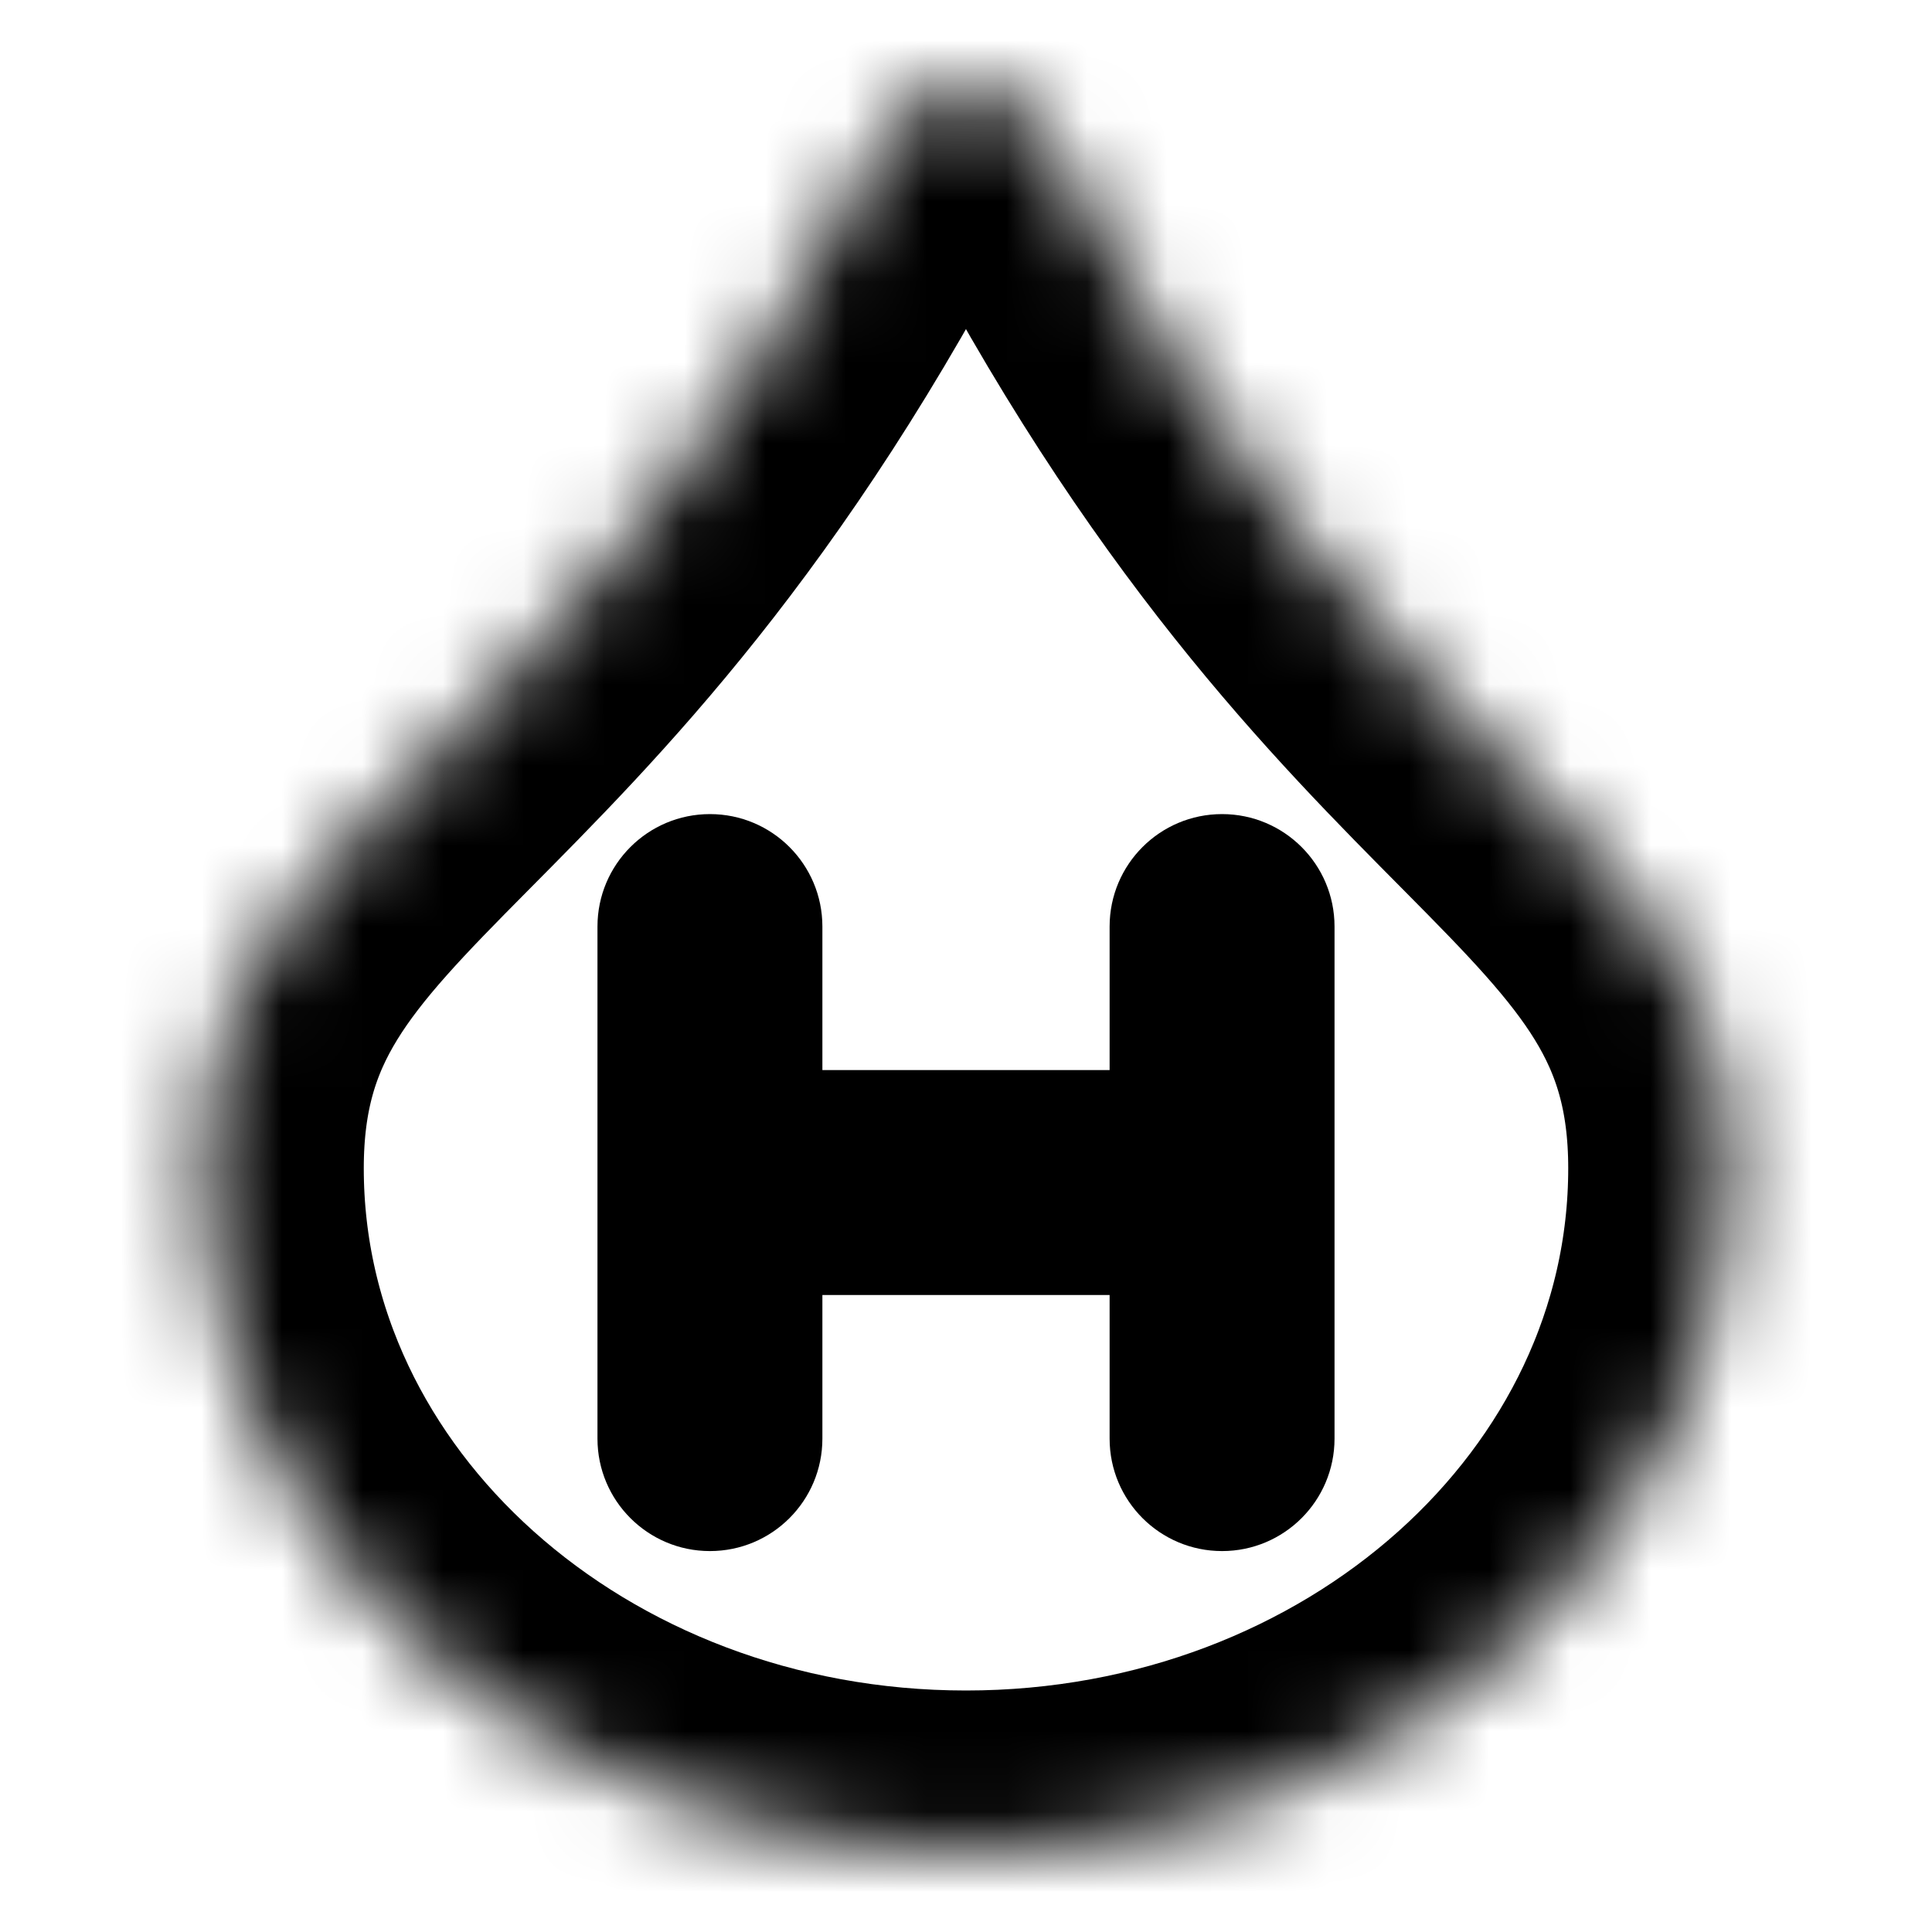 <svg width="24" height="24" viewBox="0 0 24 24" fill="none" xmlns="http://www.w3.org/2000/svg">
<g id="Frame 1">
<rect width="24" height="24" fill="white"/>
<g id="humi">
<g id="Ellipse 35">
<mask id="path-2-inside-1_33_169" fill="white">
<path d="M21.481 14.513C21.481 19.2 17.236 23 12 23C6.764 23 2.519 19.2 2.519 14.513C2.519 10.145 6.635 10.233 11.031 1.682C11.427 0.913 12.573 0.913 12.968 1.682C17.365 10.233 21.481 10.145 21.481 14.513Z"/>
</mask>
<path d="M21.481 14.513C21.481 19.2 17.236 23 12 23C6.764 23 2.519 19.2 2.519 14.513C2.519 10.145 6.635 10.233 11.031 1.682C11.427 0.913 12.573 0.913 12.968 1.682C17.365 10.233 21.481 10.145 21.481 14.513Z" stroke="black" stroke-width="4" stroke-linejoin="round" mask="url(#path-2-inside-1_33_169)"/>
</g>
</g>
<path id="Union" fill-rule="evenodd" clip-rule="evenodd" d="M7.422 11.51C7.422 10.738 8.048 10.113 8.819 10.113C9.591 10.113 10.216 10.738 10.216 11.51V13.293H13.784V11.51C13.784 10.738 14.409 10.113 15.181 10.113C15.952 10.113 16.578 10.738 16.578 11.51V17.871C16.578 18.643 15.952 19.268 15.181 19.268C14.409 19.268 13.784 18.643 13.784 17.871V16.087H10.216V17.871C10.216 18.643 9.591 19.268 8.819 19.268C8.048 19.268 7.422 18.643 7.422 17.871V11.51Z" fill="black"/>
</g>
</svg>
